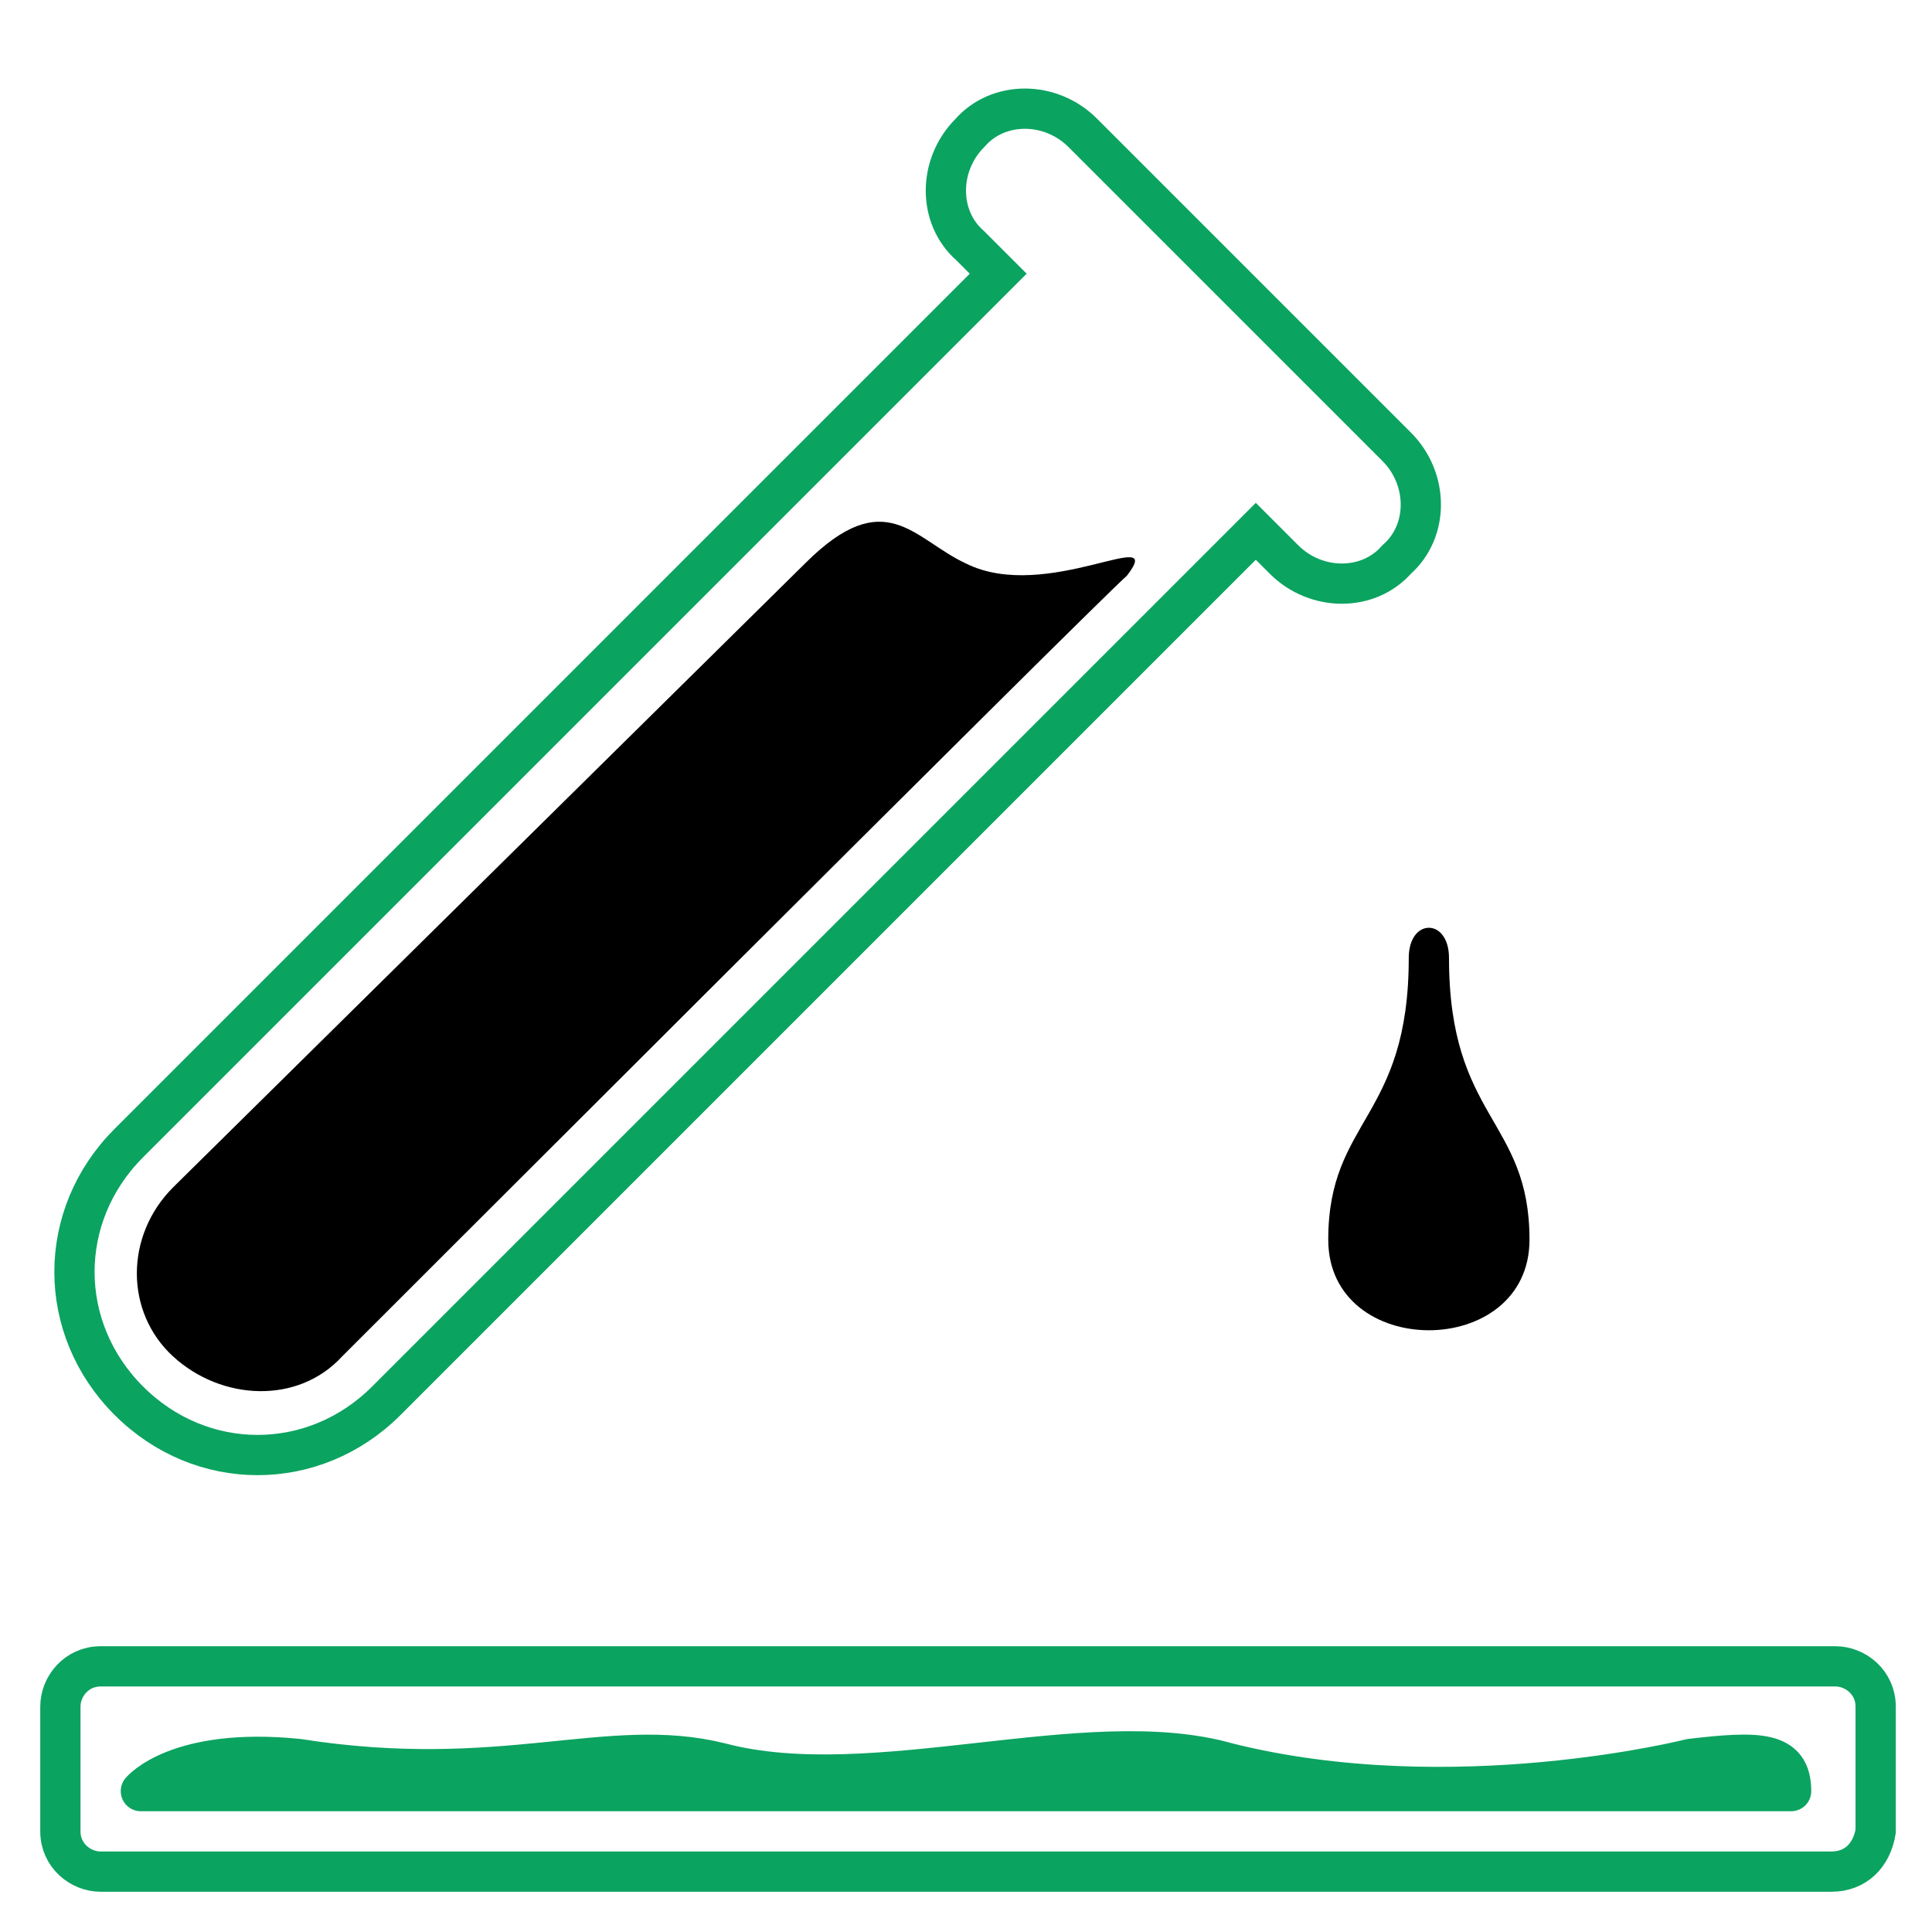 <?xml version="1.0" encoding="utf-8"?>
<!-- Generator: Adobe Illustrator 21.0.2, SVG Export Plug-In . SVG Version: 6.00 Build 0)  -->
<svg version="1.1" id="Layer_1" xmlns="http://www.w3.org/2000/svg" xmlns:xlink="http://www.w3.org/1999/xlink" x="0px" y="0px"
	 viewBox="0 0 48 48" style="enable-background:new 0 0 48 48;" xml:space="preserve">
<style type="text/css">
	.st0{fill:none;stroke:#0ba360;stroke-miterlimit:10;}
	.st1{fill:none;stroke:#0ba360;stroke-linecap:round;stroke-miterlimit:10;}
	.st2{fill:none;stroke:#0ba360;stroke-width:2;stroke-linecap:round;stroke-miterlimit:10;}
	.st3{fill:none;stroke:#0ba360;stroke-linecap:round;stroke-linejoin:round;stroke-miterlimit:10;}
	.st4{fill:none;stroke:#0ba360;stroke-width:2;stroke-miterlimit:10;}
	.st5{stroke:#0ba360;stroke-linecap:round;stroke-miterlimit:10;}
	.st6{fill:#FFFFFF;}
	.st7{stroke:#0ba360;stroke-linecap:round;stroke-linejoin:round;stroke-miterlimit:10;}
	.st8{fill:none;stroke:#FFFFFF;stroke-linecap:round;stroke-linejoin:round;stroke-miterlimit:10;}
	.st9{fill:none;stroke:#0ba360;stroke-width:0.5;stroke-miterlimit:10;}
	.st10{fill:none;}
	.st11{fill:none;stroke:#0ba360;stroke-width:0.5;stroke-linecap:round;stroke-linejoin:round;stroke-miterlimit:10;}
</style>
<g id="Layer_1_1_">
	<g>
		<path class="st0" d="M34.7,11.1L34,10.4L27.6,4l-0.7-0.7c-0.8-0.8-2.1-0.8-2.8,0c-0.8,0.8-0.8,2.1,0,2.8l0.7,0.7L3.2,28.4
			c-1.8,1.8-1.8,4.6,0,6.4s4.6,1.8,6.4,0l21.6-21.6l0.7,0.7c0.8,0.8,2.1,0.8,2.8,0C35.5,13.2,35.5,11.9,34.7,11.1z"/>
		<path d="M28,14.3c1-1.3-2,0.7-4-0.3c-1.3-0.6-2-2-4,0L4.3,29.5c-1.2,1.2-1.2,3.1,0,4.2s3.1,1.2,4.2,0C8.5,33.7,27,15.2,28,14.3z"
			/>
	</g>
	<path class="st0" d="M45.5,46.5h-43c-0.5,0-1-0.4-1-1v-3.1c0-0.5,0.4-1,1-1h43.1c0.5,0,1,0.4,1,1v3.1
		C46.5,46.1,46.1,46.5,45.5,46.5z"/>
	<path class="st3" d="M44.5,44.5c-18.1,0-41,0-41,0s0.9-1.1,3.9-0.8c5.1,0.8,7.7-0.6,10.5,0.1c3.8,1,9.1-1,12.6,0
		c5.6,1.4,11.5-0.1,11.5-0.1C43.7,43.5,44.5,43.5,44.5,44.5z"/>
	<path d="M35,23.8c0,4-2,4-2,7s5,3,5,0s-2-3-2-7C36,22.8,35,22.8,35,23.8z"/>
</g>
</svg>
